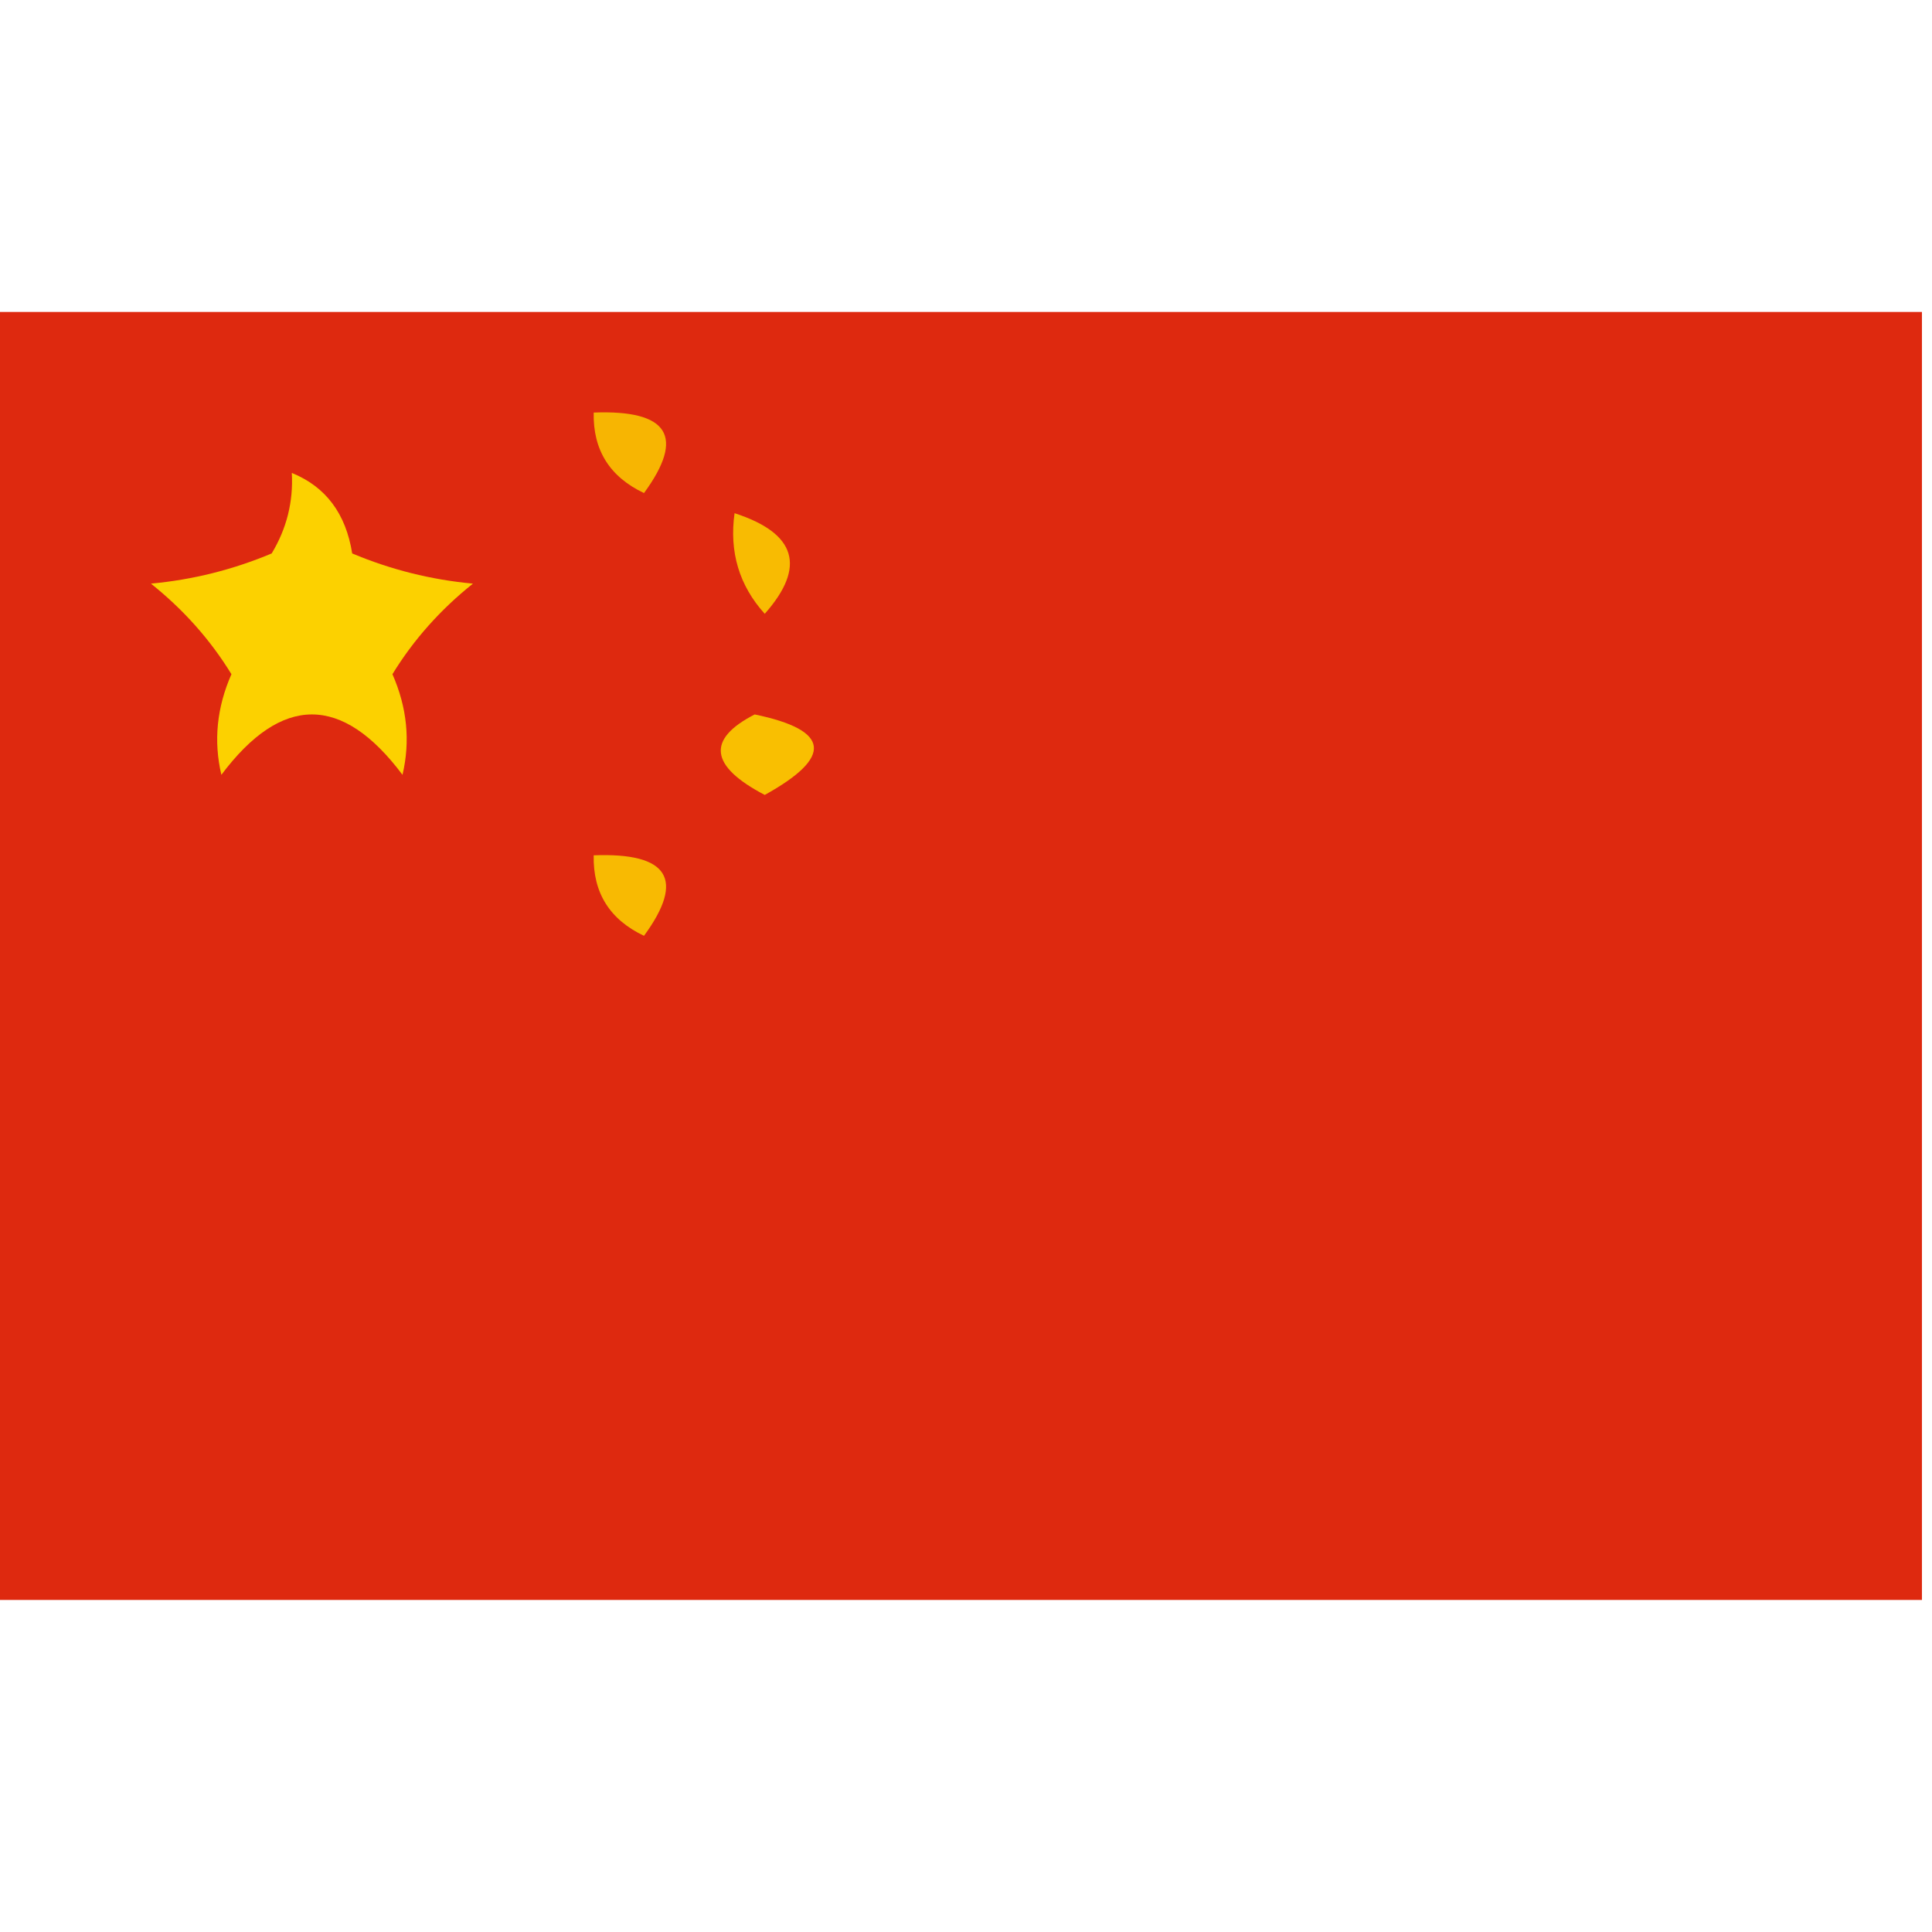<?xml version="1.0" encoding="UTF-8"?>
<!DOCTYPE svg PUBLIC "-//W3C//DTD SVG 1.1//EN" "http://www.w3.org/Graphics/SVG/1.1/DTD/svg11.dtd">
<svg xmlns="http://www.w3.org/2000/svg" version="1.1" width="96px" height="96px" style="shape-rendering:geometricPrecision; text-rendering:geometricPrecision; image-rendering:optimizeQuality; fill-rule:evenodd; clip-rule:evenodd" xmlns:xlink="http://www.w3.org/1999/xlink">
<g><path style="opacity:1" fill="#de290f" d="M -0.5,15.5 C 31.5,15.5 63.5,15.5 95.5,15.5C 95.5,36.833 95.5,58.167 95.5,79.5C 63.5,79.5 31.5,79.5 -0.5,79.5C -0.5,58.167 -0.5,36.833 -0.5,15.5 Z"/></g>
<g><path style="opacity:1" fill="#f7b502" d="M 29.5,20.5 C 33.223,20.358 34.056,21.691 32,24.5C 30.294,23.692 29.461,22.359 29.5,20.5 Z"/></g>
<g><path style="opacity:1" fill="#fcd100" d="M 14.5,23.5 C 16.185,24.184 17.185,25.517 17.5,27.5C 19.423,28.308 21.423,28.808 23.5,29C 21.878,30.295 20.545,31.795 19.5,33.5C 20.228,35.155 20.395,36.821 20,38.5C 17,34.5 14,34.5 11,38.5C 10.605,36.821 10.772,35.155 11.5,33.5C 10.455,31.795 9.122,30.295 7.5,29C 9.577,28.808 11.577,28.308 13.5,27.5C 14.246,26.264 14.579,24.93 14.5,23.5 Z"/></g>
<g><path style="opacity:1" fill="#f8bb02" d="M 36.5,25.5 C 39.569,26.496 40.069,28.163 38,30.5C 36.731,29.095 36.231,27.429 36.5,25.5 Z"/></g>
<g><path style="opacity:1" fill="#f9bf01" d="M 37.5,35.5 C 41.249,36.277 41.416,37.61 38,39.5C 35.264,38.067 35.098,36.734 37.5,35.5 Z"/></g>
<g><path style="opacity:1" fill="#f8ba02" d="M 29.5,42.5 C 33.223,42.358 34.056,43.691 32,46.5C 30.294,45.692 29.461,44.359 29.5,42.5 Z"/></g>
</svg>
